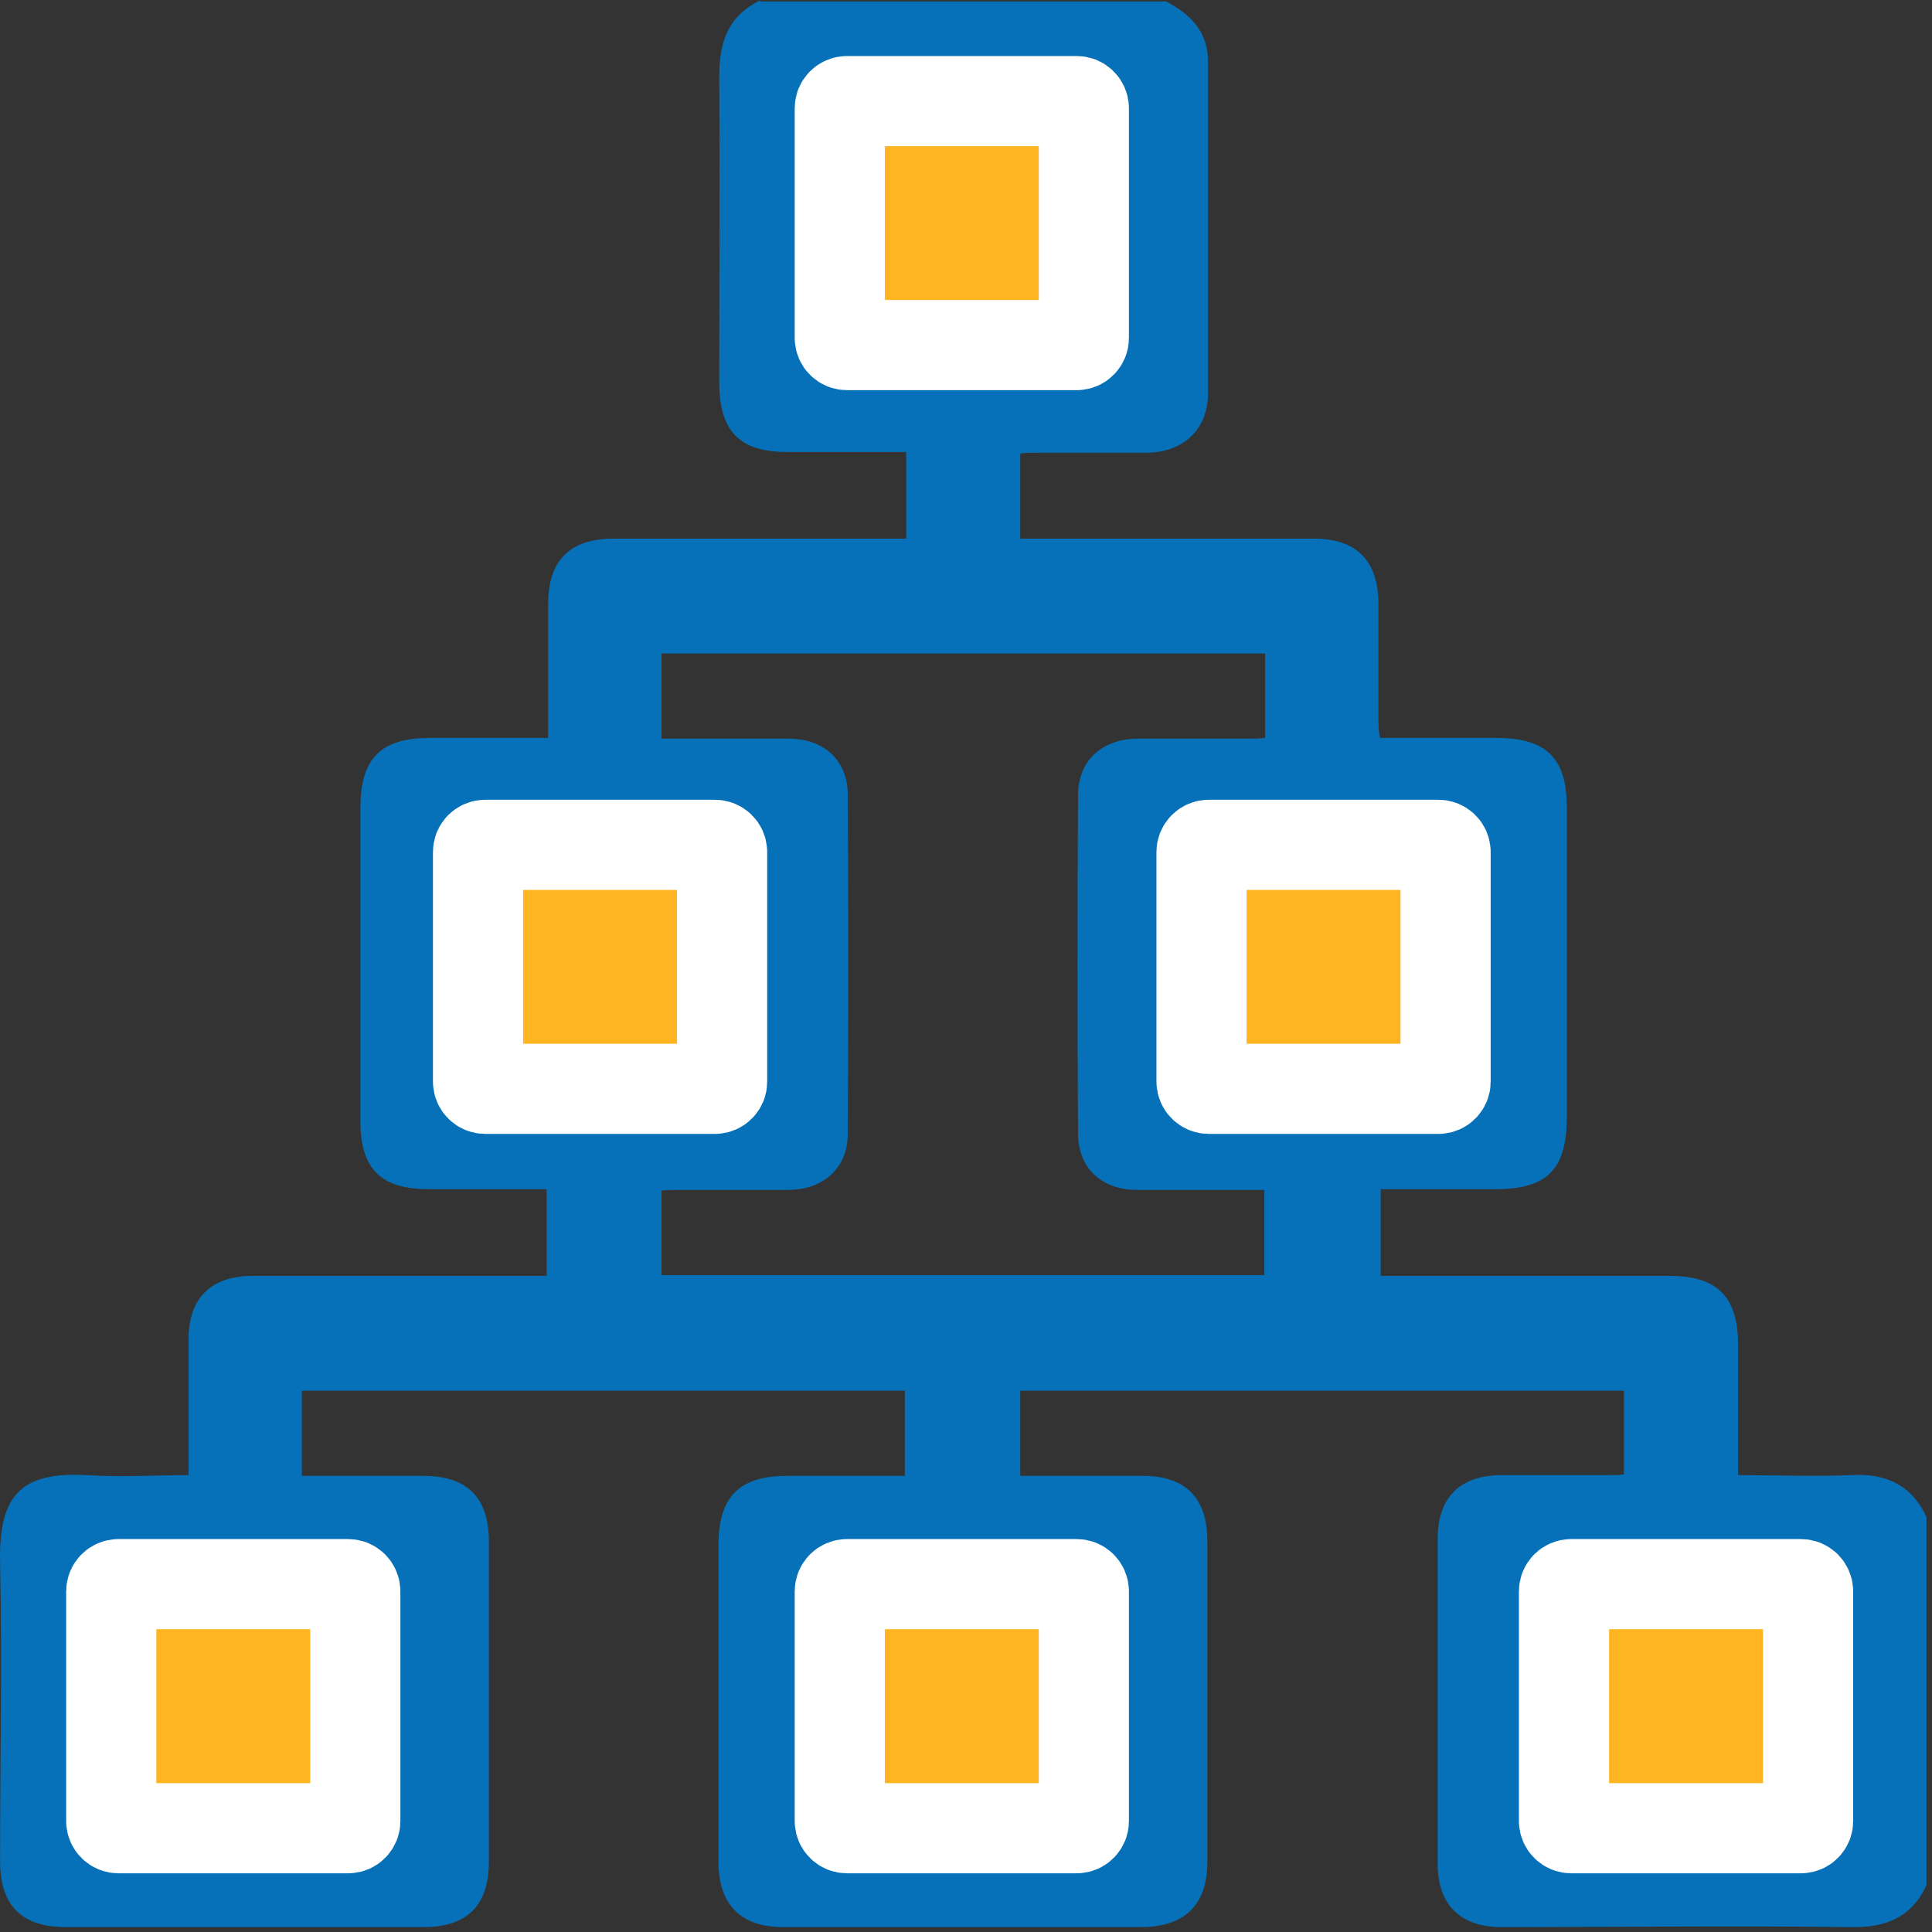 <svg width="21" height="21" viewBox="0 0 21 21" fill="none" xmlns="http://www.w3.org/2000/svg">
<rect x="0" y="0" width="21" height="21" fill="#333333" stroke="none"/>
<path d="M8.257 0.016H12.676C12.943 0.157 13.131 0.345 13.131 0.675C13.131 1.876 13.131 3.069 13.131 4.269C13.131 4.662 12.872 4.913 12.472 4.921C12.072 4.921 11.671 4.921 11.263 4.921C11.208 4.921 11.145 4.921 11.09 4.929V5.855C11.177 5.855 11.247 5.855 11.318 5.855C12.307 5.855 13.296 5.855 14.284 5.855C14.74 5.855 14.975 6.09 14.983 6.545C14.983 6.961 14.983 7.377 14.983 7.793C14.983 7.864 14.983 7.935 14.999 8.021C15.431 8.021 15.846 8.021 16.262 8.021C16.812 8.021 17.031 8.241 17.031 8.782C17.031 9.897 17.031 11.019 17.031 12.133C17.031 12.714 16.82 12.926 16.247 12.926C15.831 12.926 15.423 12.926 15.007 12.926V13.868H15.242C16.207 13.868 17.173 13.868 18.146 13.868C18.664 13.868 18.892 14.095 18.892 14.614C18.892 15.084 18.892 15.547 18.892 16.034C19.315 16.034 19.716 16.05 20.116 16.034C20.493 16.011 20.775 16.136 20.94 16.489V20.492C20.775 20.845 20.493 20.955 20.116 20.947C18.852 20.931 17.581 20.947 16.317 20.947C15.878 20.947 15.627 20.704 15.627 20.264C15.627 19.087 15.627 17.91 15.627 16.725C15.627 16.277 15.87 16.034 16.325 16.034C16.71 16.034 17.102 16.034 17.487 16.034C17.542 16.034 17.604 16.034 17.651 16.026V15.116H11.09V16.042C11.538 16.042 11.985 16.042 12.425 16.042C12.888 16.042 13.123 16.285 13.123 16.748C13.123 17.91 13.123 19.079 13.123 20.241C13.123 20.704 12.88 20.939 12.417 20.947C11.114 20.947 9.811 20.947 8.516 20.947C8.053 20.947 7.81 20.704 7.81 20.241C7.81 19.087 7.81 17.941 7.81 16.788C7.81 16.27 8.037 16.042 8.555 16.042C8.979 16.042 9.411 16.042 9.835 16.042V15.116H3.281V16.042C3.729 16.042 4.16 16.042 4.6 16.042C5.079 16.042 5.314 16.277 5.314 16.756C5.314 17.918 5.314 19.071 5.314 20.233C5.314 20.712 5.079 20.947 4.6 20.947C3.305 20.947 2.01 20.947 0.715 20.947C0.236 20.947 0.001 20.712 0.001 20.233C0.001 19.15 0.024 18.067 0.001 16.984C-0.015 16.254 0.228 15.995 0.942 16.034C1.303 16.058 1.672 16.034 2.049 16.034C2.049 15.524 2.049 15.037 2.049 14.559C2.049 14.111 2.292 13.868 2.748 13.868C3.736 13.868 4.725 13.868 5.714 13.868C5.785 13.868 5.863 13.868 5.942 13.868V12.926C5.502 12.926 5.086 12.926 4.663 12.926C4.137 12.926 3.917 12.706 3.917 12.181C3.917 11.05 3.917 9.92 3.917 8.79C3.917 8.241 4.137 8.021 4.678 8.021C5.102 8.021 5.518 8.021 5.958 8.021C5.958 7.519 5.958 7.048 5.958 6.569C5.958 6.09 6.193 5.855 6.672 5.855C7.661 5.855 8.65 5.855 9.638 5.855C9.709 5.855 9.78 5.855 9.85 5.855V4.913C9.411 4.913 8.987 4.913 8.555 4.913C8.037 4.913 7.818 4.685 7.818 4.16C7.818 3.045 7.825 1.939 7.818 0.824C7.818 0.447 7.92 0.165 8.273 0L8.257 0.016ZM13.751 7.103H7.19V8.029C7.661 8.029 8.116 8.029 8.571 8.029C8.956 8.029 9.215 8.264 9.215 8.641C9.222 9.865 9.222 11.09 9.215 12.322C9.215 12.698 8.948 12.934 8.563 12.934C8.171 12.934 7.771 12.934 7.378 12.934C7.315 12.934 7.253 12.934 7.19 12.942V13.86H13.743V12.934C13.272 12.934 12.817 12.934 12.362 12.934C11.977 12.934 11.718 12.698 11.718 12.322C11.71 11.098 11.71 9.873 11.718 8.641C11.718 8.264 11.985 8.029 12.37 8.029C12.762 8.029 13.162 8.029 13.555 8.029C13.617 8.029 13.68 8.029 13.751 8.021V7.103Z" fill="#0671B8"/>
<path d="M7.771 9.183H5.275C5.231 9.183 5.196 9.218 5.196 9.261V11.757C5.196 11.8 5.231 11.835 5.275 11.835H7.771C7.814 11.835 7.849 11.8 7.849 11.757V9.261C7.849 9.218 7.814 9.183 7.771 9.183Z" fill="#FFB422" stroke="white" stroke-width="0.98" stroke-miterlimit="10"/>
<path d="M15.635 9.183H13.139C13.096 9.183 13.06 9.218 13.06 9.261V11.757C13.06 11.8 13.096 11.835 13.139 11.835H15.635C15.678 11.835 15.713 11.8 15.713 11.757V9.261C15.713 9.218 15.678 9.183 15.635 9.183Z" fill="#FFB422" stroke="white" stroke-width="0.98" stroke-miterlimit="10"/>
<path d="M11.703 17.219H9.207C9.163 17.219 9.128 17.254 9.128 17.298V19.794C9.128 19.837 9.163 19.872 9.207 19.872H11.703C11.746 19.872 11.781 19.837 11.781 19.794V17.298C11.781 17.254 11.746 17.219 11.703 17.219Z" fill="#FFB422" stroke="white" stroke-width="0.98" stroke-miterlimit="10"/>
<path d="M3.784 17.219H1.288C1.245 17.219 1.209 17.254 1.209 17.298V19.794C1.209 19.837 1.245 19.872 1.288 19.872H3.784C3.827 19.872 3.862 19.837 3.862 19.794V17.298C3.862 17.254 3.827 17.219 3.784 17.219Z" fill="#FFB422" stroke="white" stroke-width="0.98" stroke-miterlimit="10"/>
<path d="M11.703 1.099H9.207C9.163 1.099 9.128 1.134 9.128 1.177V3.673C9.128 3.716 9.163 3.751 9.207 3.751H11.703C11.746 3.751 11.781 3.716 11.781 3.673V1.177C11.781 1.134 11.746 1.099 11.703 1.099Z" fill="#FFB422" stroke="white" stroke-width="0.98" stroke-miterlimit="10"/>
<path d="M19.575 17.219H17.079C17.035 17.219 17 17.254 17 17.298V19.794C17 19.837 17.035 19.872 17.079 19.872H19.575C19.618 19.872 19.653 19.837 19.653 19.794V17.298C19.653 17.254 19.618 17.219 19.575 17.219Z" fill="#FFB422" stroke="white" stroke-width="0.98" stroke-miterlimit="10"/>
</svg>
